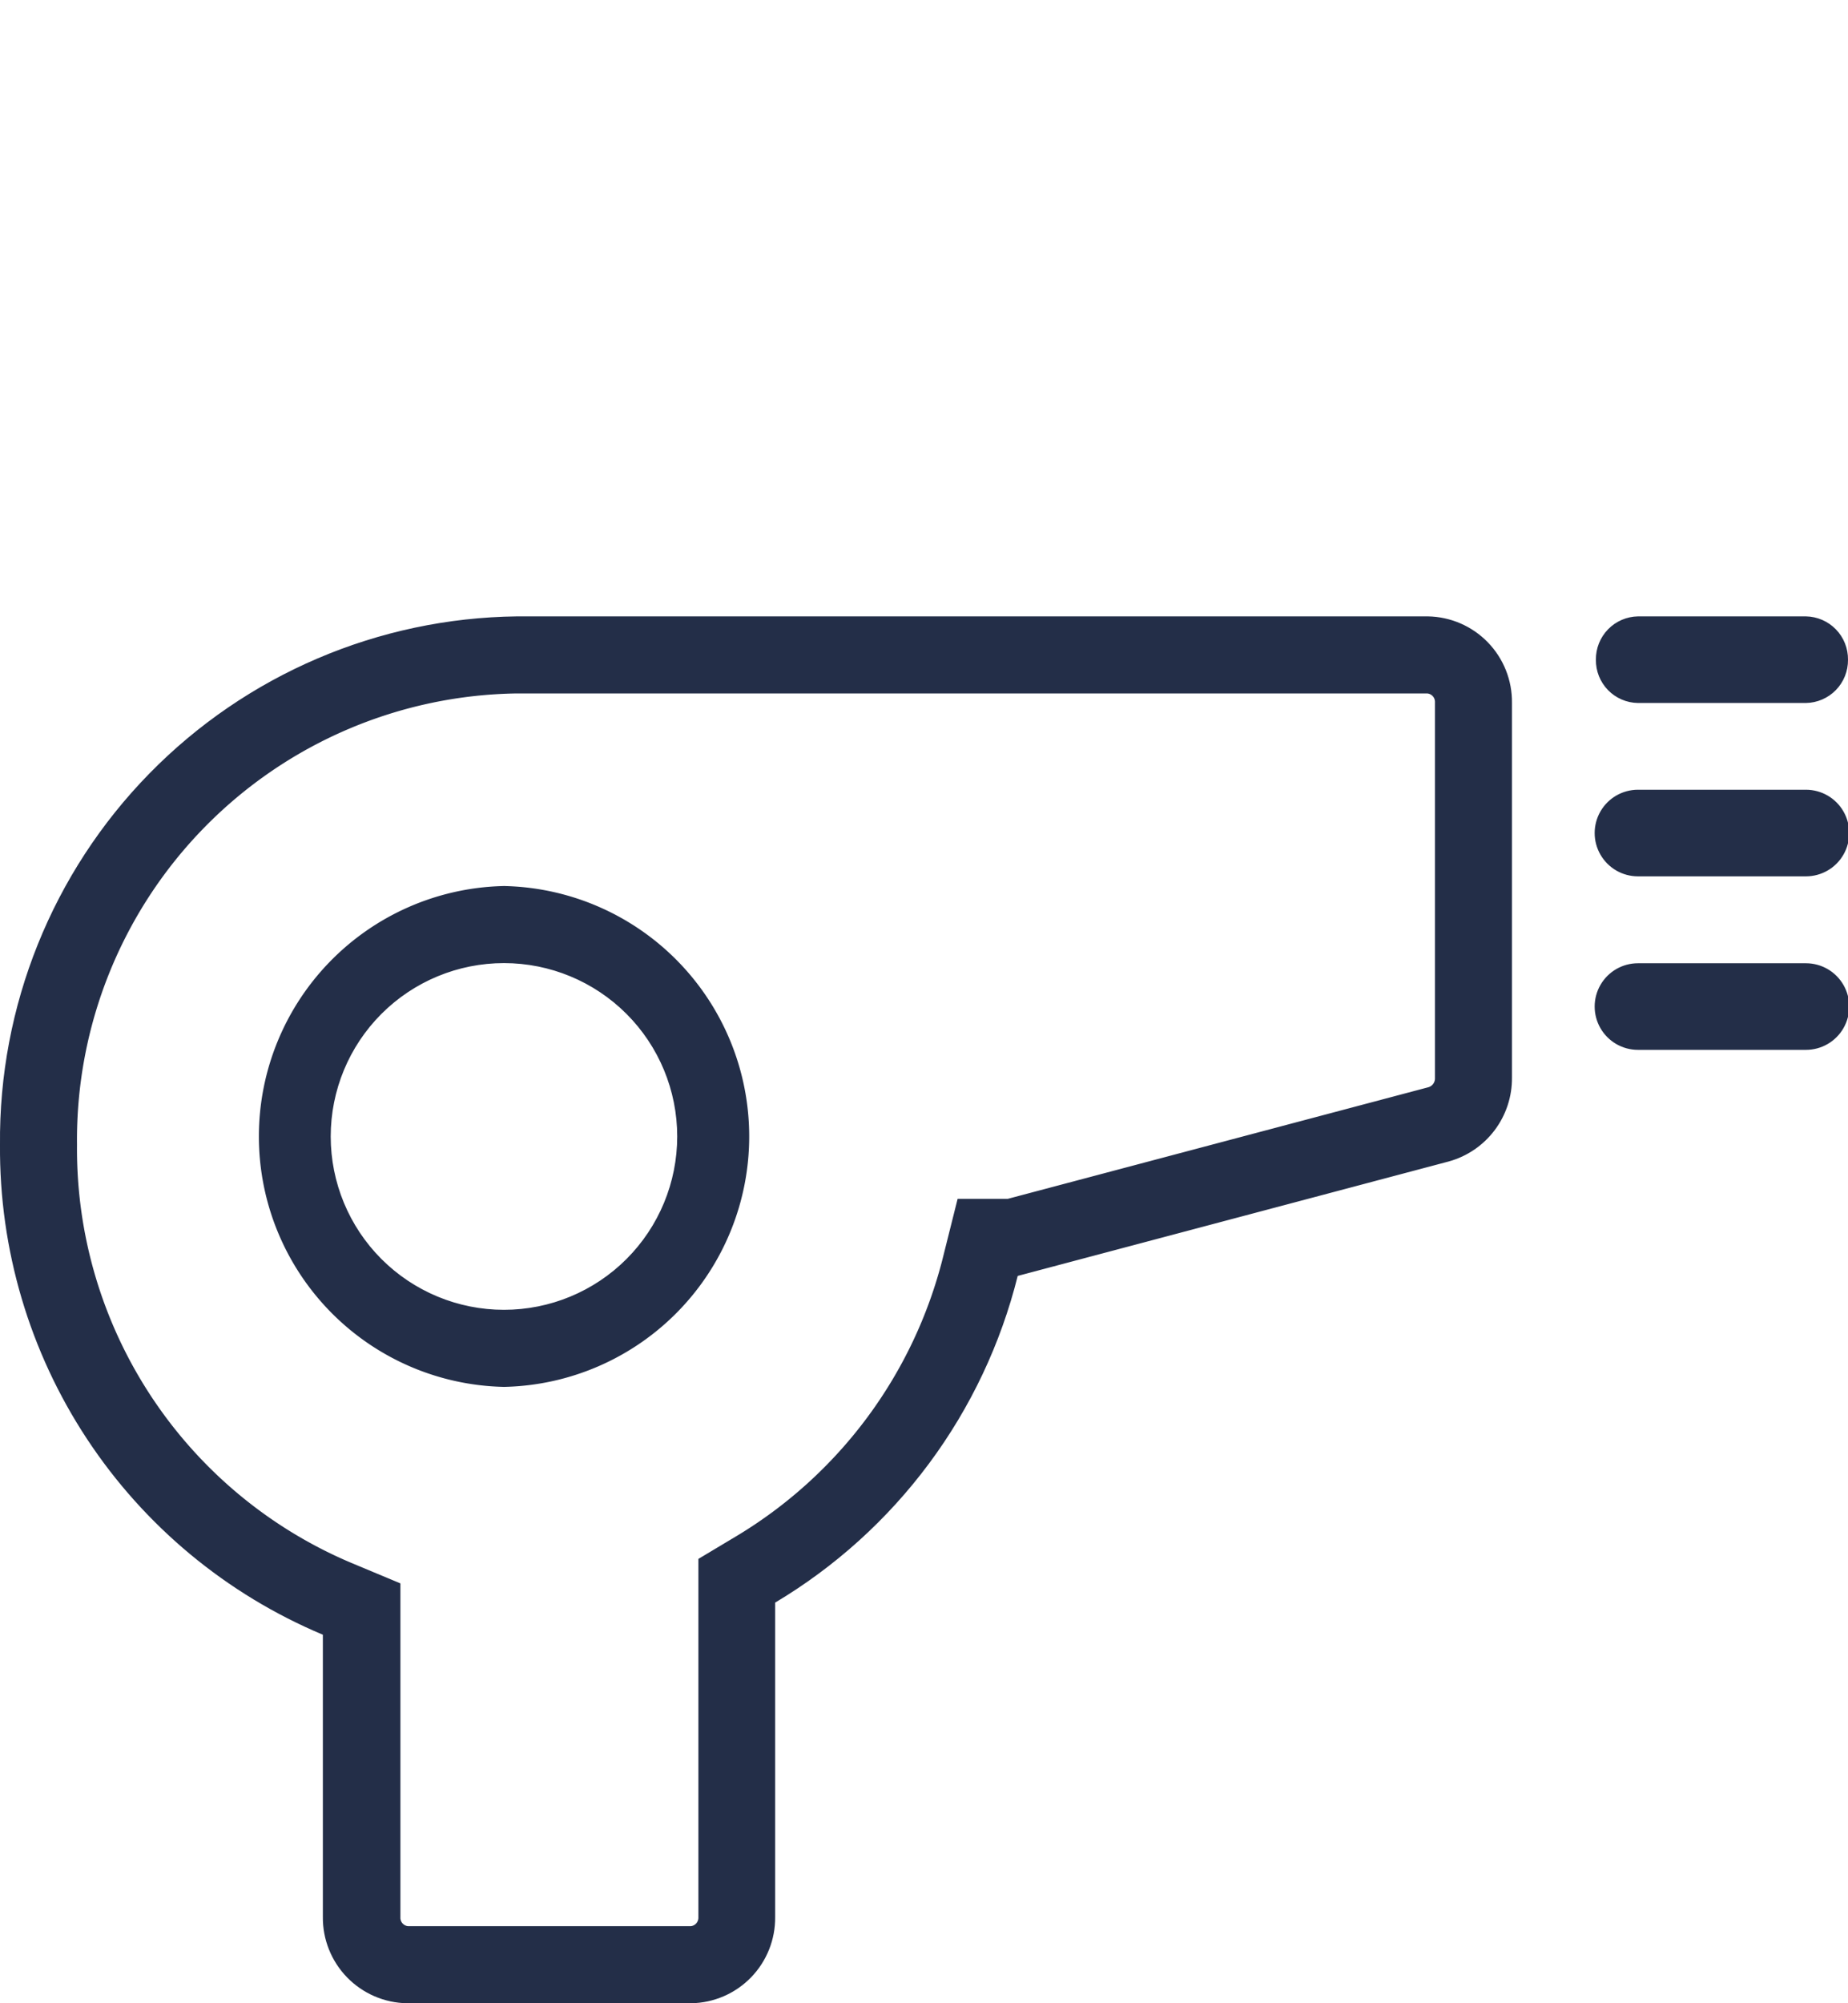 <svg id="Icon_Amenity_Hair_Dryer" data-name="Icon/Amenity/Hair Dryer" xmlns="http://www.w3.org/2000/svg" xmlns:xlink="http://www.w3.org/1999/xlink" width="24" height="26" viewBox="0 0 24 26">
  <defs>
    <clipPath id="clip-path">
      <path id="Clip_249" data-name="Clip 249" d="M8.978,18H5.287a1.11,1.11,0,0,1-1.094-1.124V13.217A6.839,6.839,0,0,1,0,6.858,6.794,6.794,0,0,1,6.712,0H18.544a1.11,1.11,0,0,1,1.092,1.124V5.986a1.119,1.119,0,0,1-.819,1.088l-5.6,1.486A6.873,6.873,0,0,1,10.067,12.8v4.079A1.108,1.108,0,0,1,8.978,18ZM6.545,4.5a2.25,2.25,0,0,0,0,4.5,2.25,2.25,0,0,0,0-4.5ZM23.453,5.626H21.272a.562.562,0,0,1,0-1.124h2.182a.562.562,0,0,1,0,1.124Zm0-2.252H21.272a.562.562,0,0,1,0-1.124h2.182a.562.562,0,0,1,0,1.124Zm0-2.25H21.272a.554.554,0,0,1-.546-.561A.556.556,0,0,1,21.272,0h2.182A.556.556,0,0,1,24,.563.555.555,0,0,1,23.453,1.124Z" fill="none"/>
    </clipPath>
  </defs>
  <g id="Group_250" data-name="Group 250" transform="translate(0 8)">
    <path id="Clip_249-2" data-name="Clip 249" d="M8.978,18H5.287a1.11,1.11,0,0,1-1.094-1.124V13.217A6.839,6.839,0,0,1,0,6.858,6.794,6.794,0,0,1,6.712,0H18.544a1.11,1.11,0,0,1,1.092,1.124V5.986a1.119,1.119,0,0,1-.819,1.088l-5.6,1.486A6.873,6.873,0,0,1,10.067,12.8v4.079A1.108,1.108,0,0,1,8.978,18ZM6.545,4.5a2.25,2.25,0,0,0,0,4.5,2.25,2.25,0,0,0,0-4.5ZM23.453,5.626H21.272a.562.562,0,0,1,0-1.124h2.182a.562.562,0,0,1,0,1.124Zm0-2.252H21.272a.562.562,0,0,1,0-1.124h2.182a.562.562,0,0,1,0,1.124Zm0-2.25H21.272a.554.554,0,0,1-.546-.561A.556.556,0,0,1,21.272,0h2.182A.556.556,0,0,1,24,.563.555.555,0,0,1,23.453,1.124Z" fill="none"/>
    <g id="Group_250-2" data-name="Group 250" clip-path="url(#clip-path)">
      <path id="Stroke_248" data-name="Stroke 248" d="M8.979,18H5.287A1.11,1.11,0,0,1,4.2,16.875V13.217A6.832,6.832,0,0,1,0,6.858,6.794,6.794,0,0,1,6.713,0H18.545a1.11,1.11,0,0,1,1.091,1.125v4.86a1.119,1.119,0,0,1-.819,1.09l-5.6,1.485A6.892,6.892,0,0,1,10.07,12.8v4.077A1.11,1.11,0,0,1,8.979,18ZM6.546,4.5a2.251,2.251,0,0,0,0,4.5,2.251,2.251,0,0,0,0-4.5ZM23.455,5.625H21.272a.563.563,0,0,1,0-1.125h2.183a.563.563,0,0,1,0,1.125Zm0-2.25H21.272a.563.563,0,0,1,0-1.125h2.183a.563.563,0,0,1,0,1.125Zm0-2.25H21.272a.555.555,0,0,1-.545-.562A.555.555,0,0,1,21.272,0h2.183A.555.555,0,0,1,24,.563.555.555,0,0,1,23.455,1.125Z" fill="none" stroke="#232e48" stroke-miterlimit="10" stroke-width="2"/>
    </g>
  </g>
</svg>

